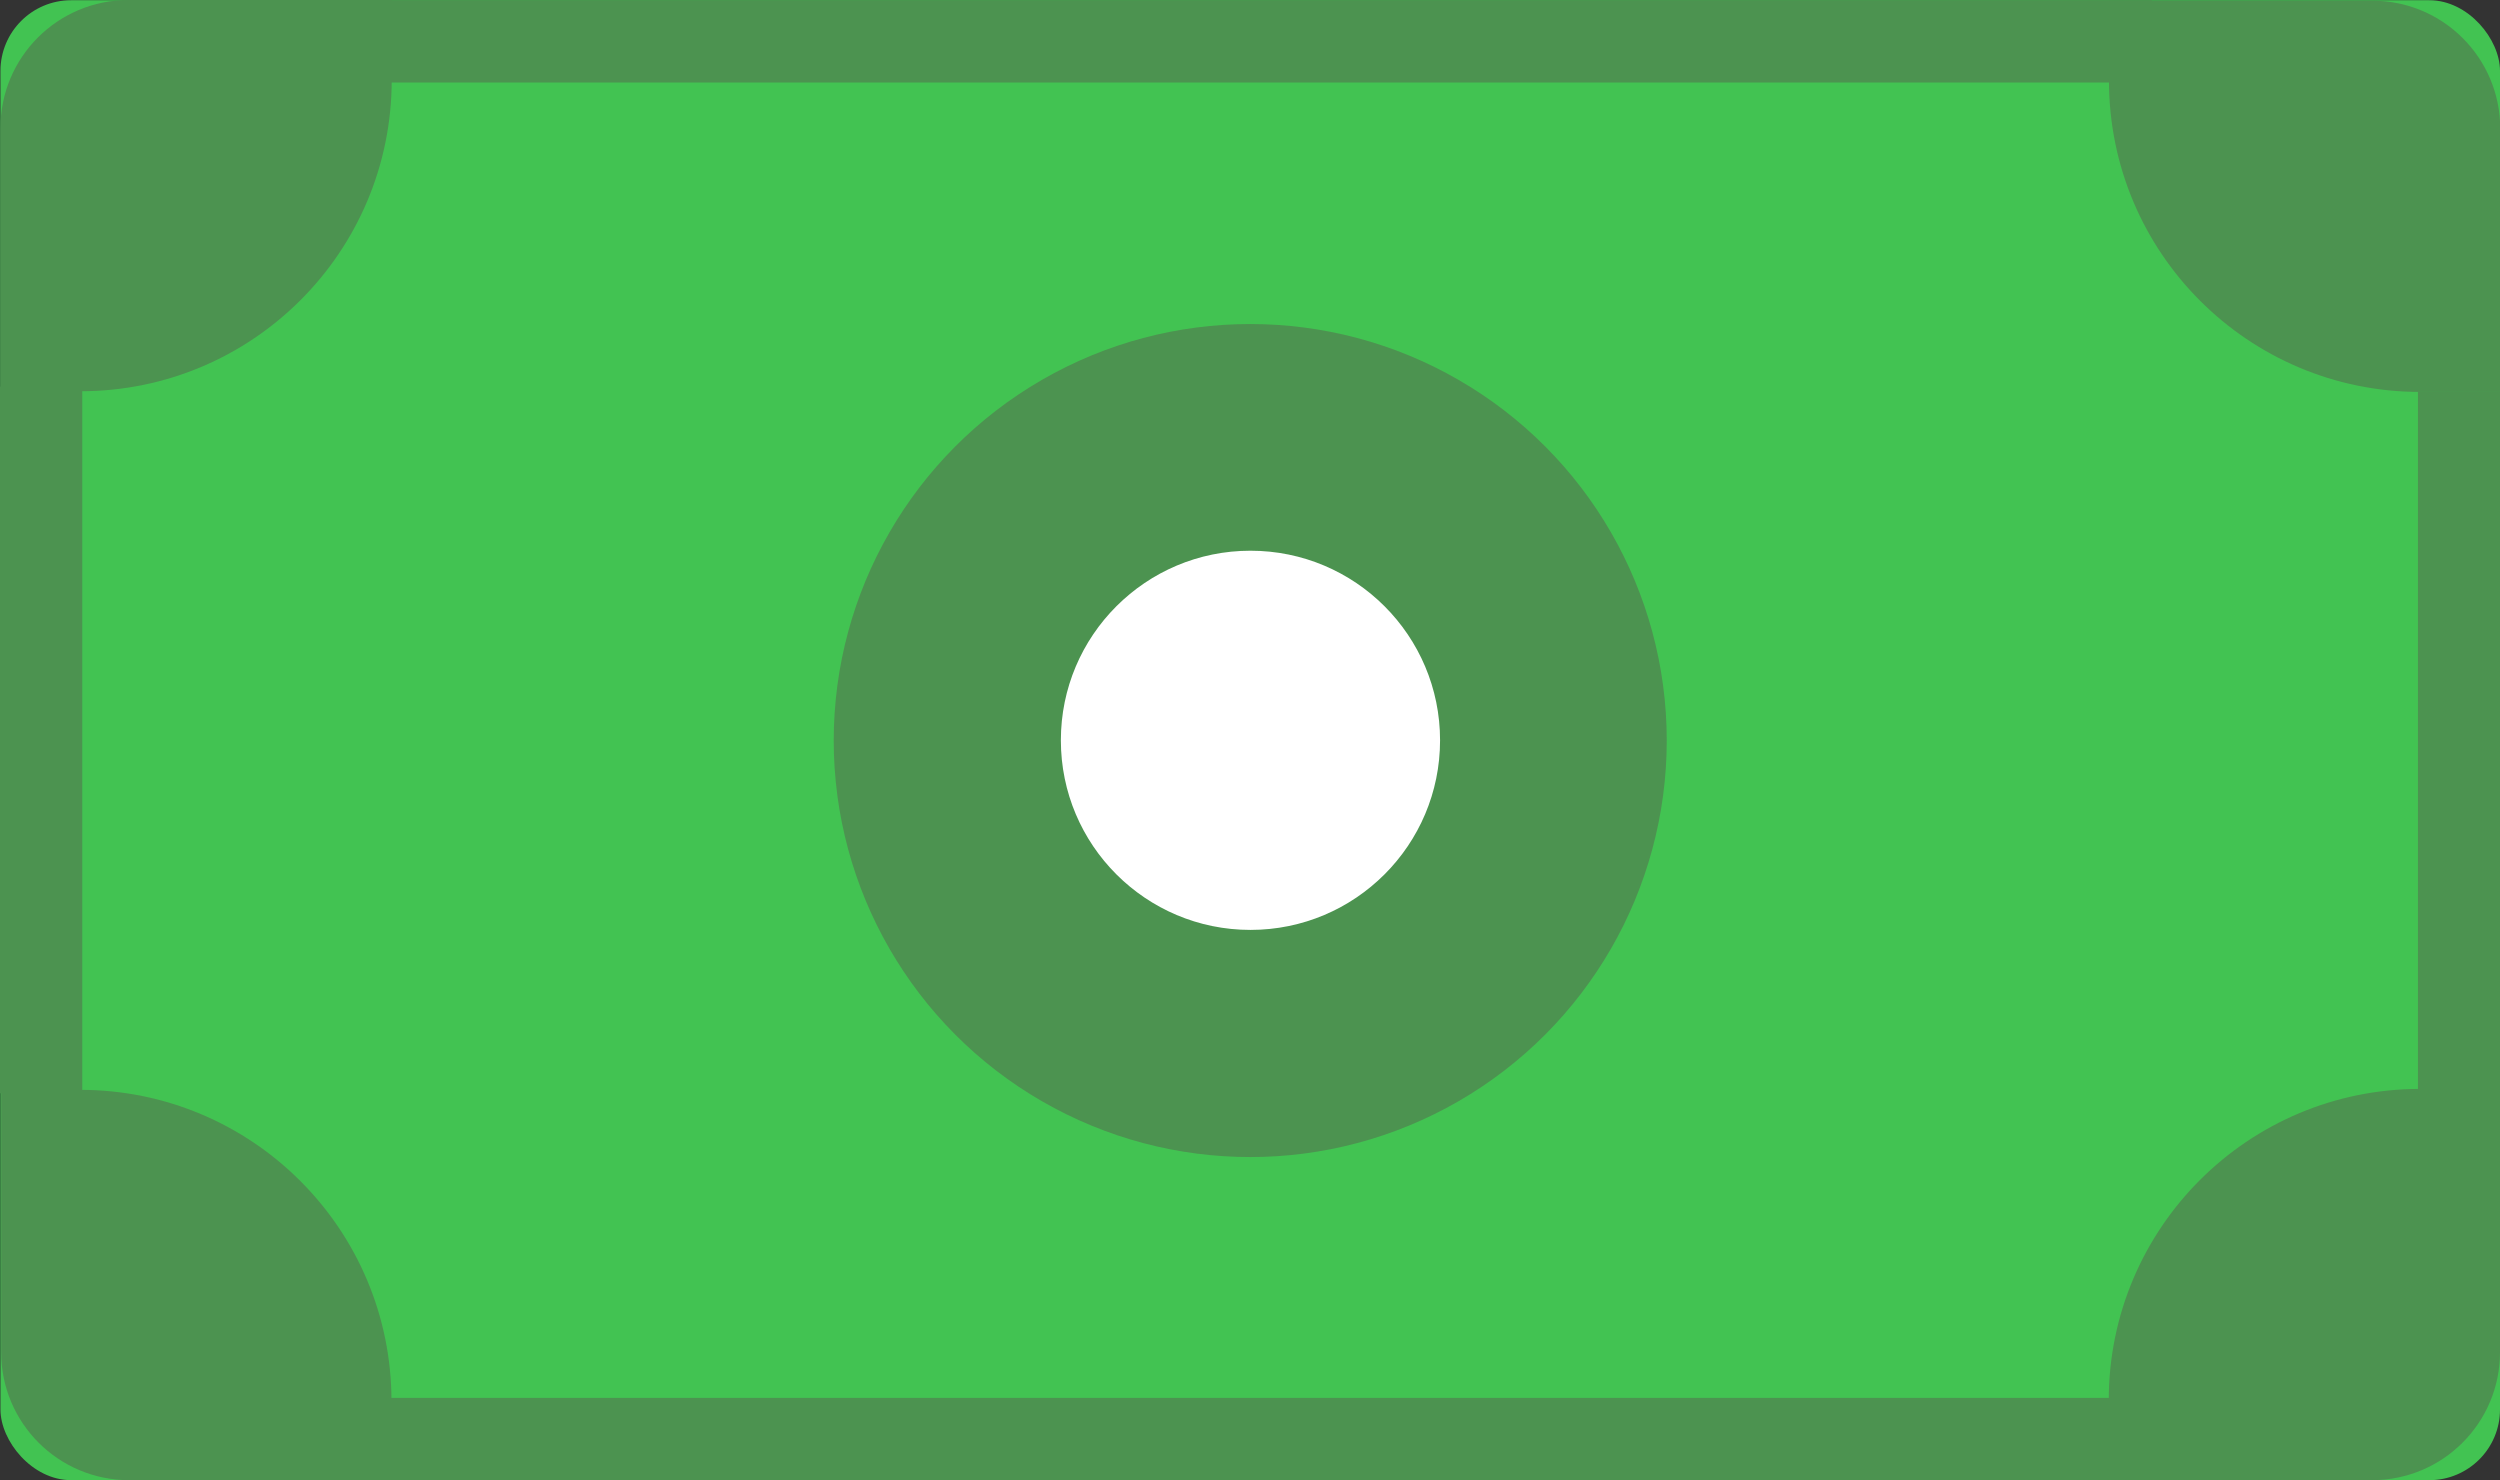 <?xml version="1.0" encoding="UTF-8"?>
<svg id="_Слой_2" data-name="Слой 2" xmlns="http://www.w3.org/2000/svg" viewBox="0 0 107.86 63.87">
  <rect x="0" y="0" width="107.86" height="63.87" fill="#333333" stroke="none"/>
  <defs>
    <style>
      .cls-1 {
        fill: #fff;
      }

      .cls-2 {
        fill: #4c9350;
      }

      .cls-3 {
        fill: #42c352;
      }
    </style>
  </defs>
  <g id="_Слой_1-2" data-name="Слой 1">
    <g>
      <rect class="cls-3" x=".02" y=".01" width="107.84" height="63.85" rx="3.05" ry="3.05"/>
      <circle class="cls-2" cx="53.94" cy="31.95" r="17.97"/>
      <circle class="cls-1" cx="53.95" cy="31.94" r="8.18"/>
      <path class="cls-2" d="M102.34.03h-11.35v3.45c0,7.42,6.01,13.43,13.43,13.43h3.45V5.55c0-3.05-2.47-5.52-5.52-5.52Z"/>
      <path class="cls-2" d="M107.86,58.34v-11.36h-3.45c-7.42,0-13.43,6.01-13.43,13.43v3.45h11.36c3.05,0,5.52-2.47,5.52-5.52Z"/>
      <path class="cls-2" d="M5.57,63.86h11.32v-3.41c0-7.42-6.01-13.43-13.43-13.43H.05v11.32c0,3.05,2.47,5.52,5.52,5.52Z"/>
      <path class="cls-2" d="M.02,5.52v11.36h3.45c7.42,0,13.43-6.01,13.43-13.43V0H5.54C2.49,0,.02,2.47.02,5.52Z"/>
      <rect class="cls-2" y="16.68" width="3.55" height="30.49"/>
      <rect class="cls-2" x="104.32" y="16.9" width="3.55" height="30.49"/>
      <rect class="cls-2" x="52.79" y="-36.5" width="3.55" height="76.56" transform="translate(52.78 56.35) rotate(-90)"/>
      <rect class="cls-2" x="52.79" y="23.81" width="3.55" height="76.56" transform="translate(-7.53 116.65) rotate(-90)"/>
    </g>
  </g>
</svg>